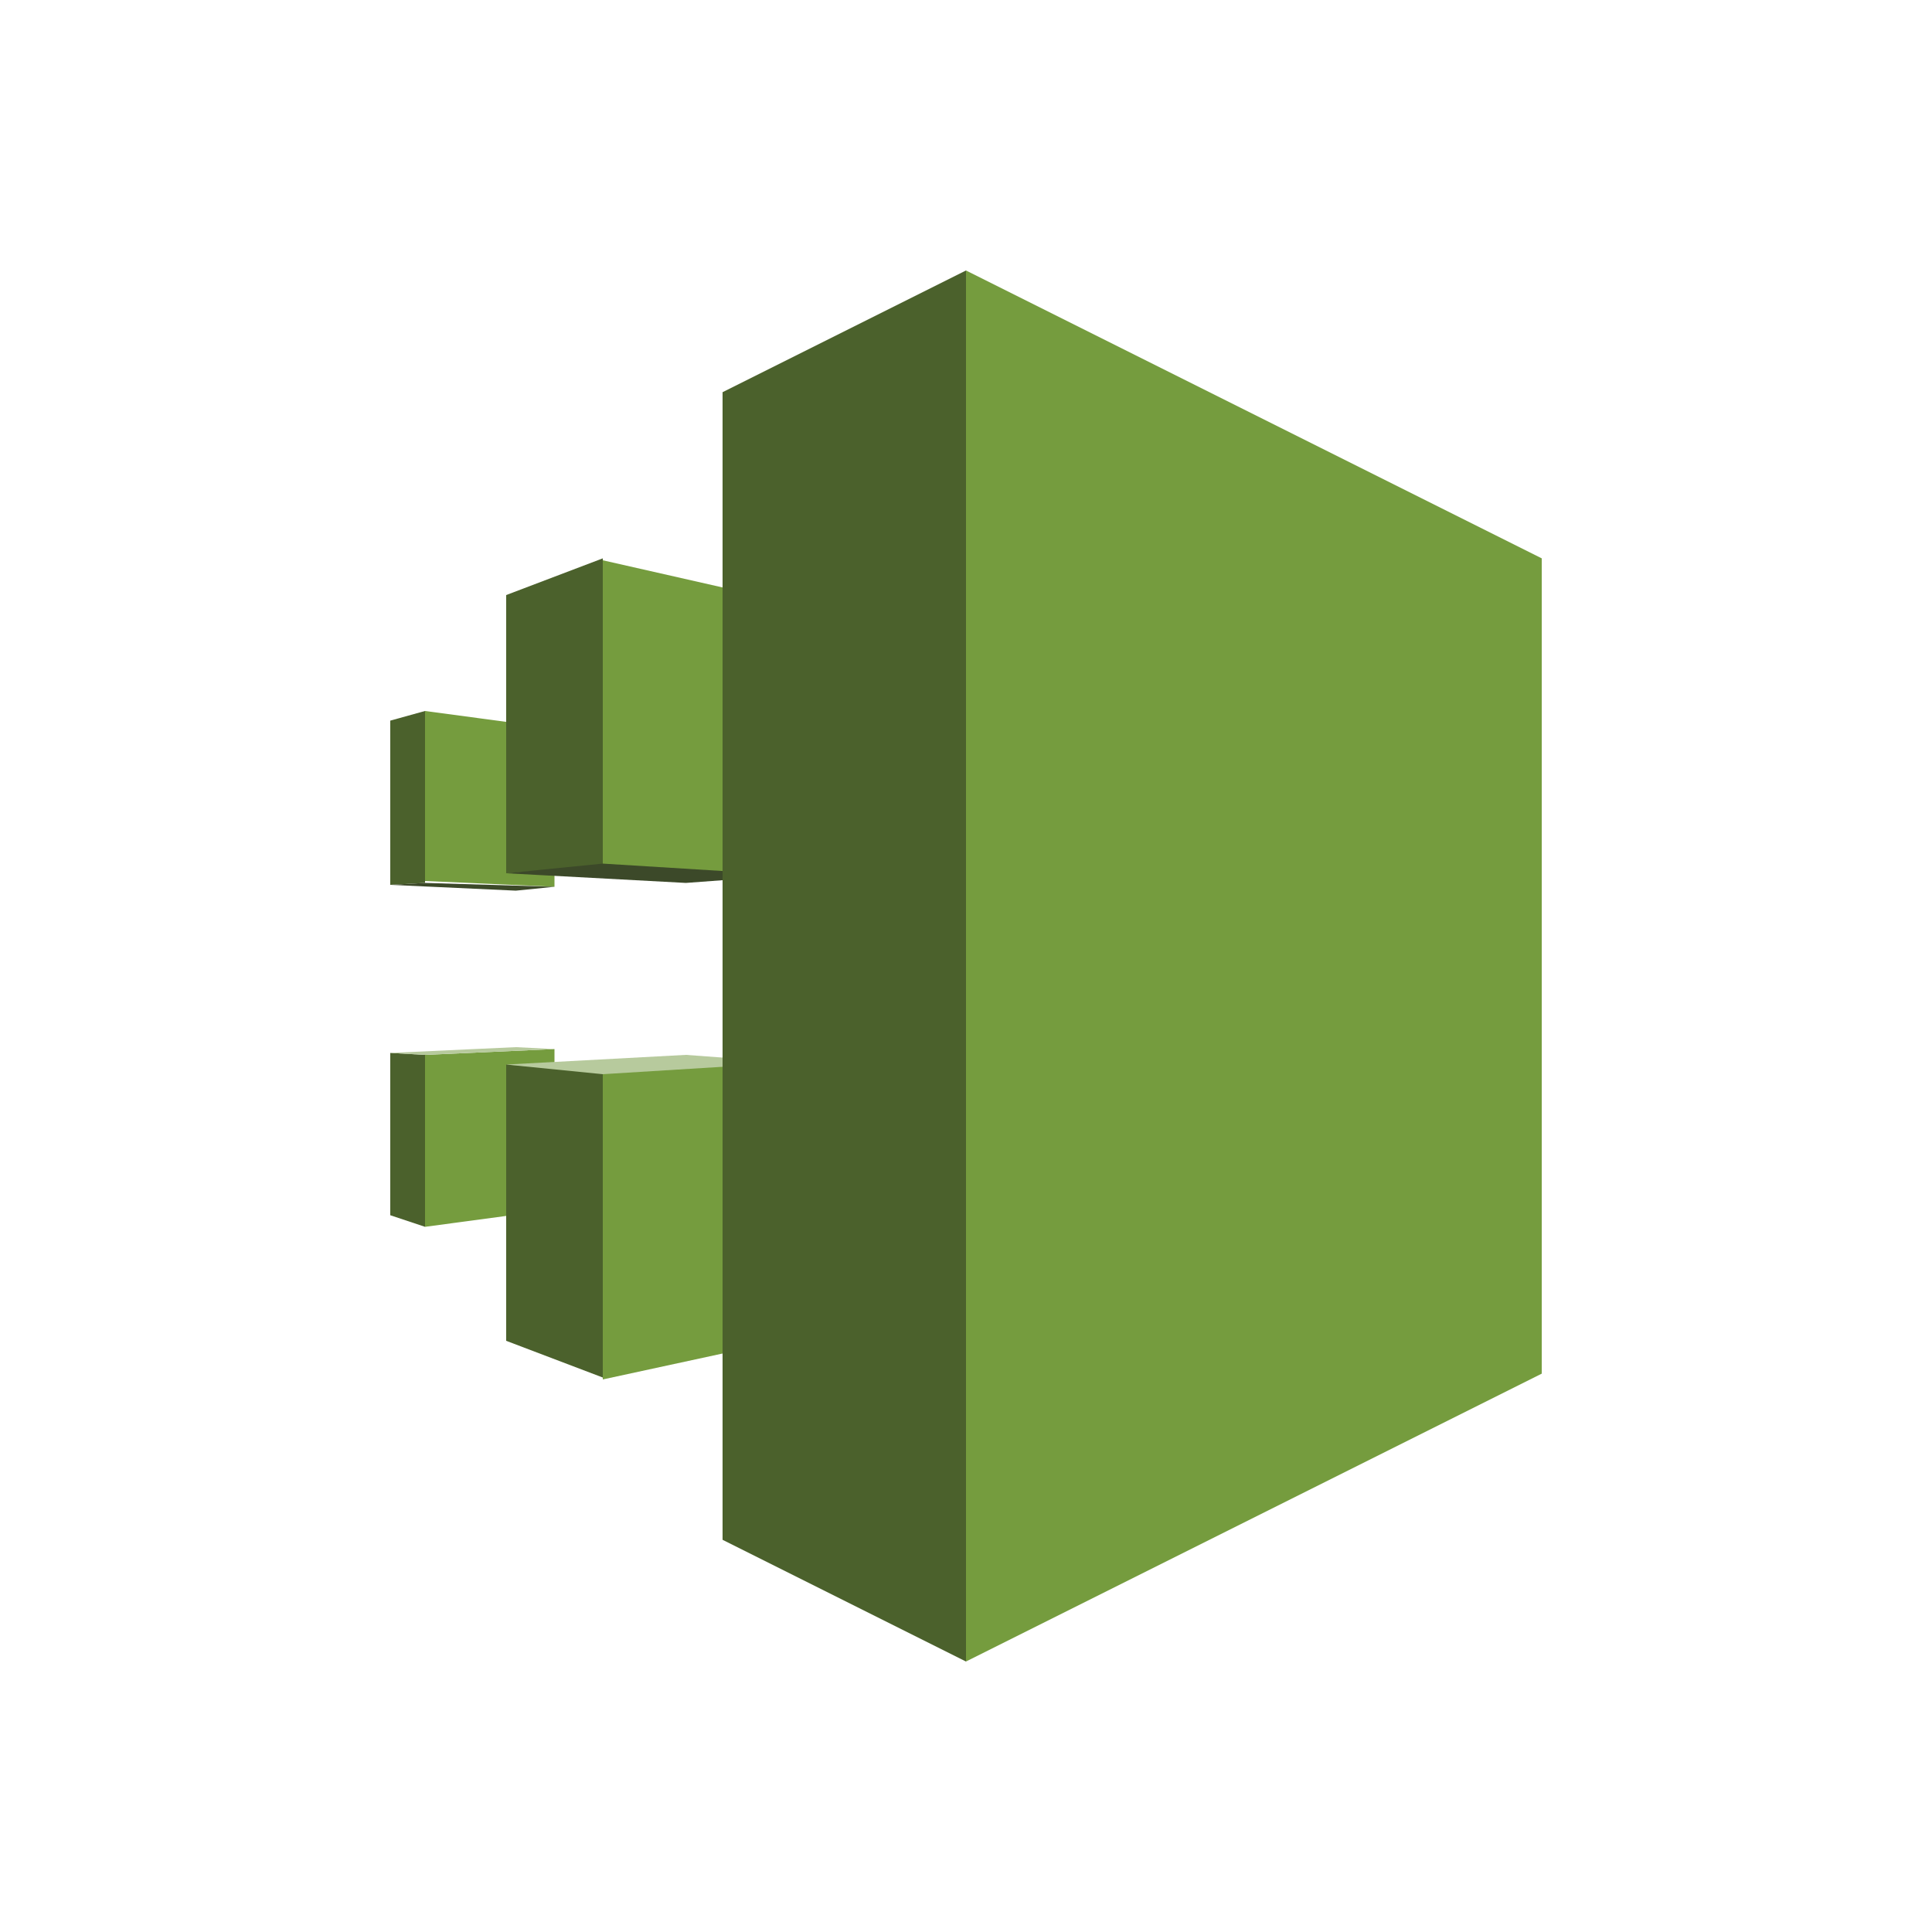 <?xml version="1.0" encoding="utf-8"?>
<!-- Generator: Adobe Illustrator 19.1.0, SVG Export Plug-In . SVG Version: 6.00 Build 0)  -->
<svg version="1.1" id="Layer_1" xmlns="http://www.w3.org/2000/svg" xmlns:xlink="http://www.w3.org/1999/xlink" x="0px" y="0px"
	 viewBox="0 0 100 100" style="enable-background:new 0 0 100 100;" xml:space="preserve">
<style type="text/css">
	.st0{display:none;}
	.st1{fill:#4B612C;}
	.st2{fill:#759C3E;}
	.st3{fill:#3C4929;}
	.st4{fill:#B7CA9D;}
</style>
<g id="Layer_1_1_">
</g>
<g id="nyt_x5F_exporter_x5F_info" class="st0">
</g>
<g id="CloudTrail">
	<g>
		<polygon class="st1" points="22,45.7 20.2,45.8 20.2,37.3 22,36.8 		"/>
		<polygon class="st2" points="28.7,37.7 22,36.8 22,45.6 28.7,45.9 		"/>
		<polygon class="st3" points="28.7,45.9 26.7,46.1 20.2,45.8 22,45.7 		"/>
		<polygon class="st1" points="22,54.6 20.2,54.5 20.2,62.9 22,63.5 		"/>
		<polygon class="st2" points="28.7,62.6 22,63.5 22,54.6 28.7,54.3 		"/>
		<polygon class="st4" points="28.7,54.3 26.7,54.2 20.2,54.5 22,54.6 		"/>
		<polygon class="st1" points="26.2,30.8 31.2,28.9 31.2,44.8 26.2,45.2 		"/>
		<polygon class="st2" points="40.9,31.2 31.2,29 31.2,44.8 40.9,45.3 		"/>
		<polygon class="st3" points="40.9,45.3 35.5,45.7 26.2,45.2 31.2,44.7 		"/>
		<polygon class="st1" points="26.2,69.4 31.2,71.3 31.2,55.5 26.2,55.1 		"/>
		<polygon class="st2" points="40.9,69.3 31.2,71.4 31.2,55.5 40.9,55 		"/>
		<polygon class="st4" points="40.9,55 35.5,54.6 26.2,55.1 31.2,55.6 		"/>
		<polygon class="st2" points="79.8,71.1 50,86 50,14 79.8,28.9 		"/>
		<polygon class="st1" points="37.4,79.7 50,86 50,14 37.4,20.3 		"/>
	</g>
</g>
</svg>

